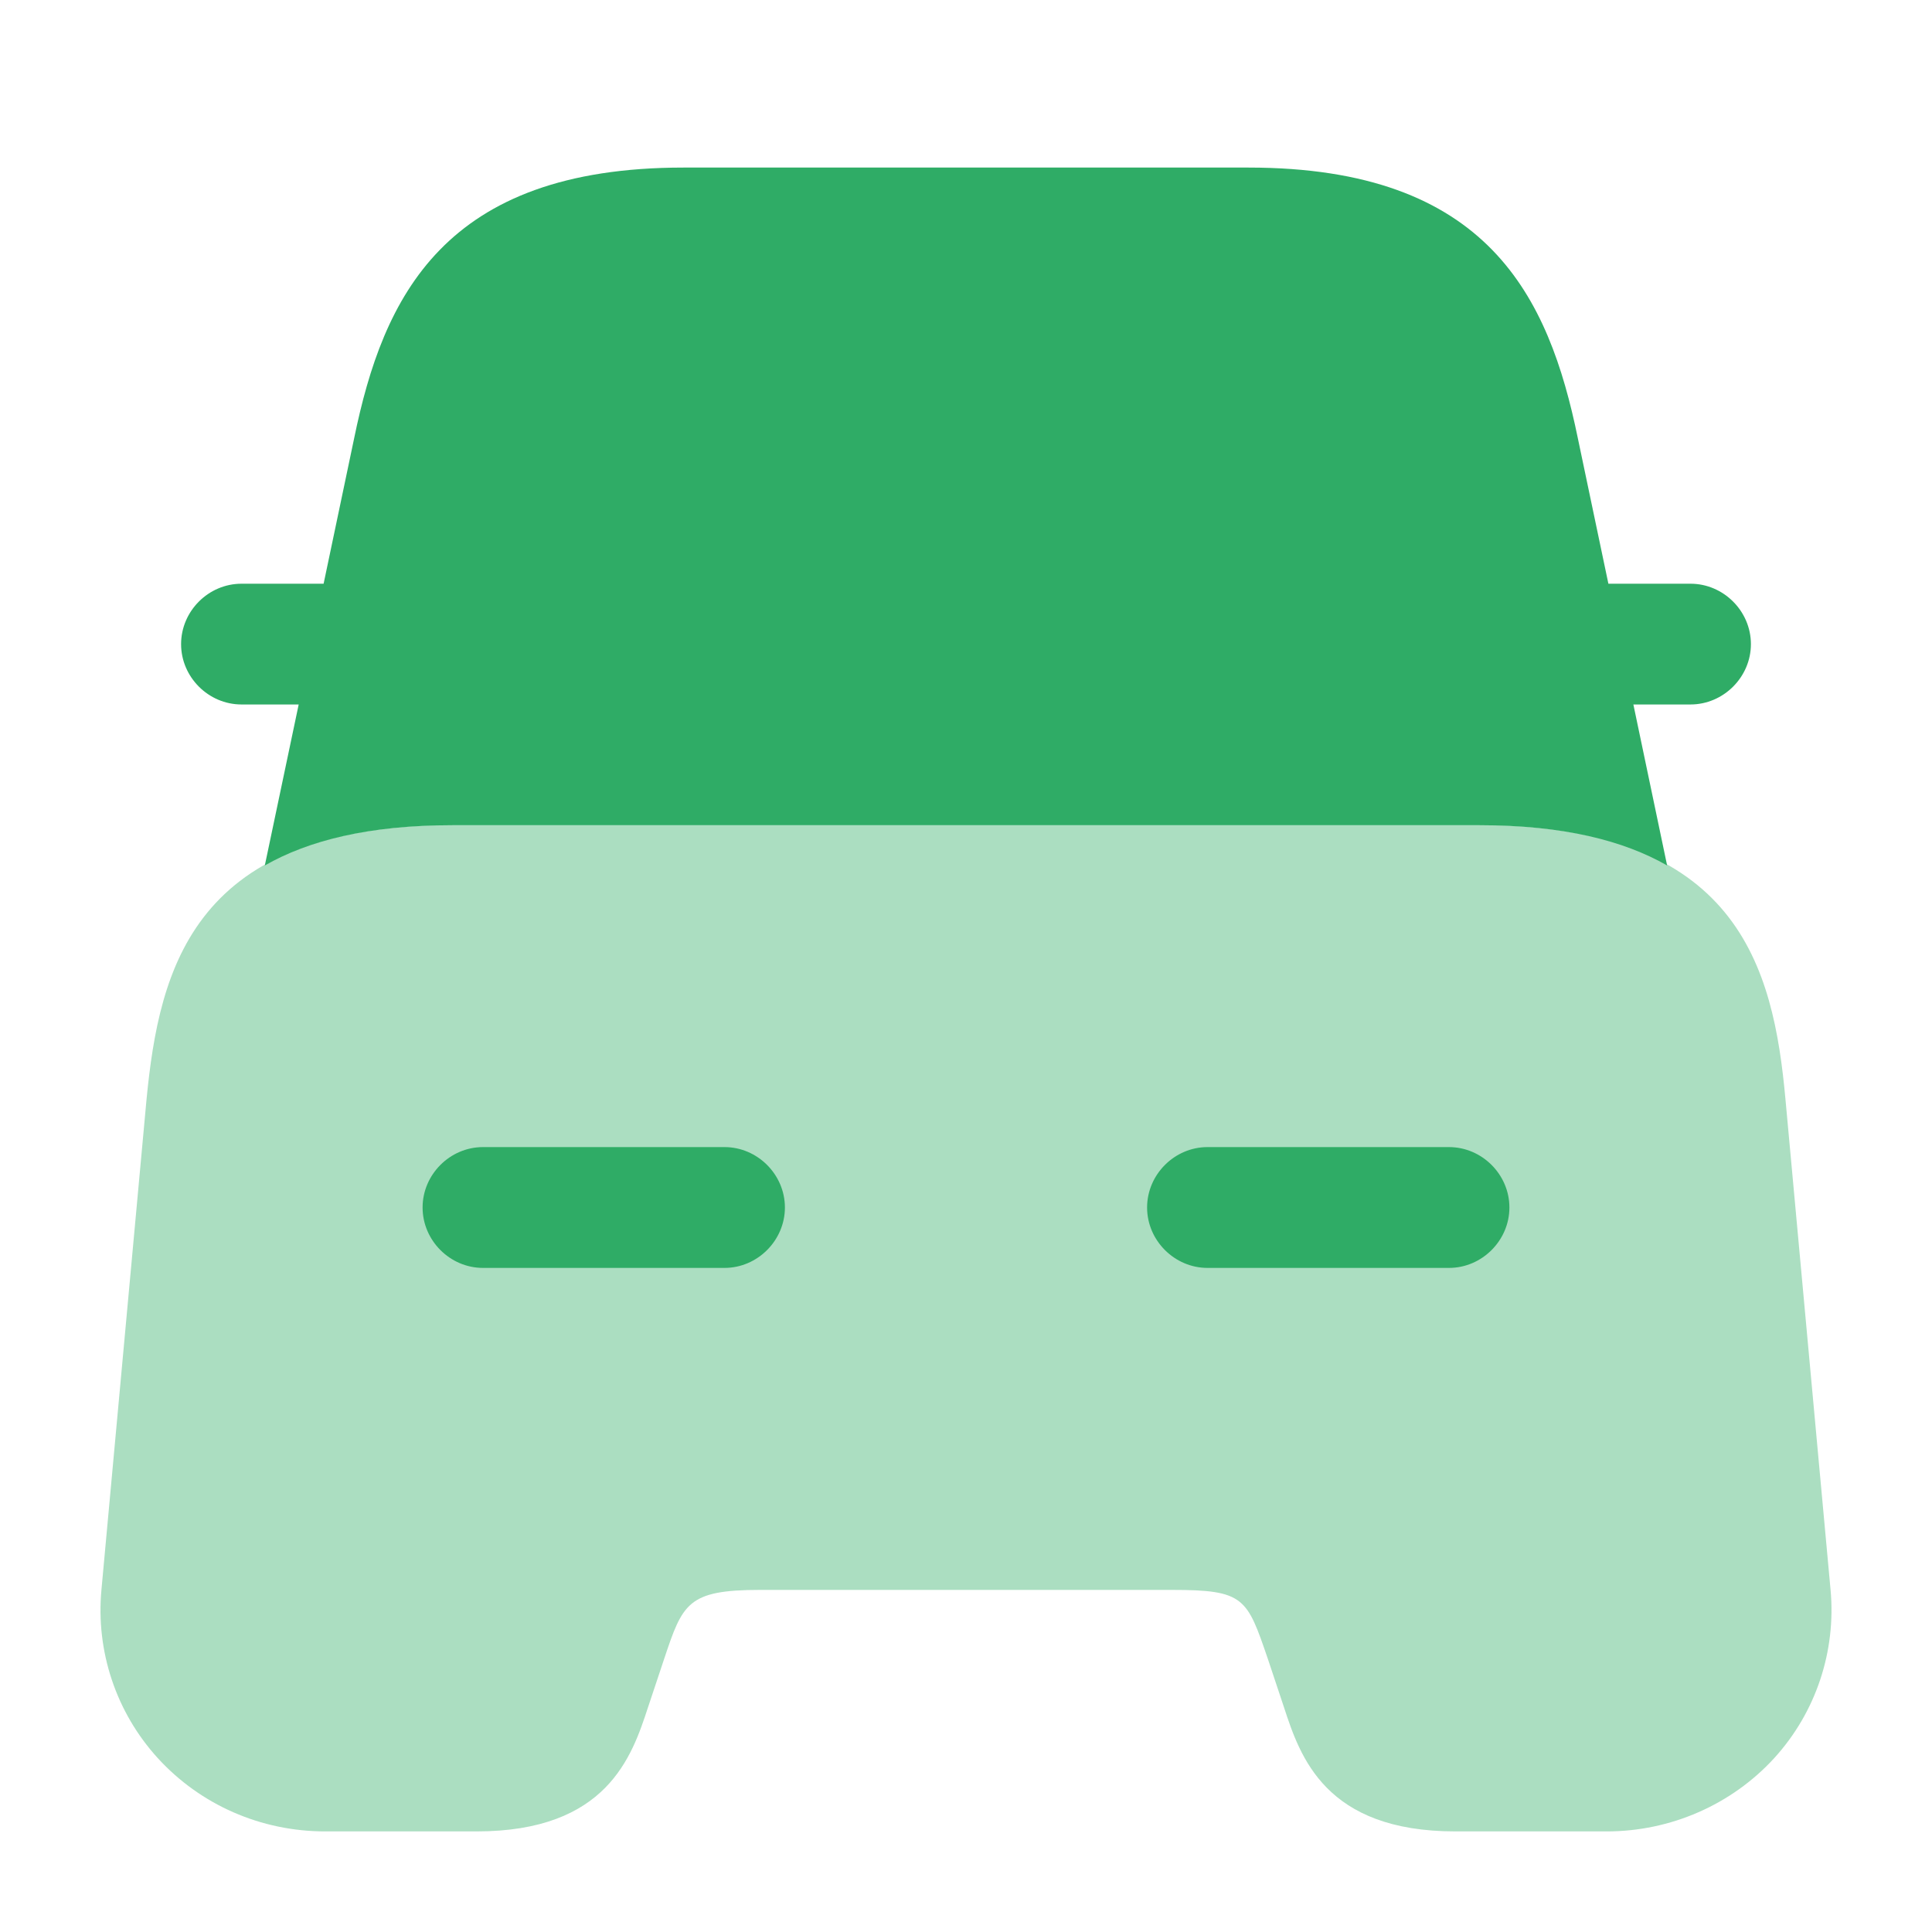 <svg width="30" height="30" viewBox="0 0 30 30" fill="none" xmlns="http://www.w3.org/2000/svg">
<path opacity="0.4" d="M27.725 17.075C27.538 15.012 26.988 12.812 22.975 12.812H7.025C3.012 12.812 2.475 15.012 2.275 17.075L1.575 24.688C1.487 25.637 1.8 26.587 2.45 27.3C3.112 28.025 4.05 28.438 5.05 28.438H7.4C9.425 28.438 9.812 27.275 10.062 26.512L10.312 25.762C10.6 24.9 10.675 24.688 11.8 24.688H18.2C19.325 24.688 19.363 24.812 19.688 25.762L19.938 26.512C20.188 27.275 20.575 28.438 22.6 28.438H24.95C25.938 28.438 26.887 28.025 27.55 27.3C28.2 26.587 28.512 25.637 28.425 24.688L27.725 17.075Z" fill="#2FAC66"/>
<path d="M26.25 9.064H25C24.988 9.064 24.988 9.064 24.975 9.064L24.5 6.802C24.05 4.614 23.113 2.602 19.387 2.602H15.938H14.062H10.613C6.888 2.602 5.95 4.614 5.5 6.802L5.025 9.064C5.013 9.064 5.013 9.064 5 9.064H3.75C3.237 9.064 2.812 9.489 2.812 10.002C2.812 10.514 3.237 10.939 3.75 10.939H4.638L4.112 13.439C4.787 13.052 5.725 12.814 7.025 12.814H22.975C24.275 12.814 25.212 13.052 25.887 13.439L25.363 10.939H26.25C26.762 10.939 27.188 10.514 27.188 10.002C27.188 9.489 26.762 9.064 26.25 9.064Z" fill="#2FAC66"/>
<path d="M11.25 19.688H7.5C6.987 19.688 6.562 19.262 6.562 18.75C6.562 18.238 6.987 17.812 7.5 17.812H11.25C11.762 17.812 12.188 18.238 12.188 18.75C12.188 19.262 11.762 19.688 11.25 19.688Z" fill="#2FAC66"/>
<path d="M22.5 19.688H18.75C18.238 19.688 17.812 19.262 17.812 18.75C17.812 18.238 18.238 17.812 18.75 17.812H22.5C23.012 17.812 23.438 18.238 23.438 18.75C23.438 19.262 23.012 19.688 22.5 19.688Z" fill="#2FAC66"/>
</svg>
